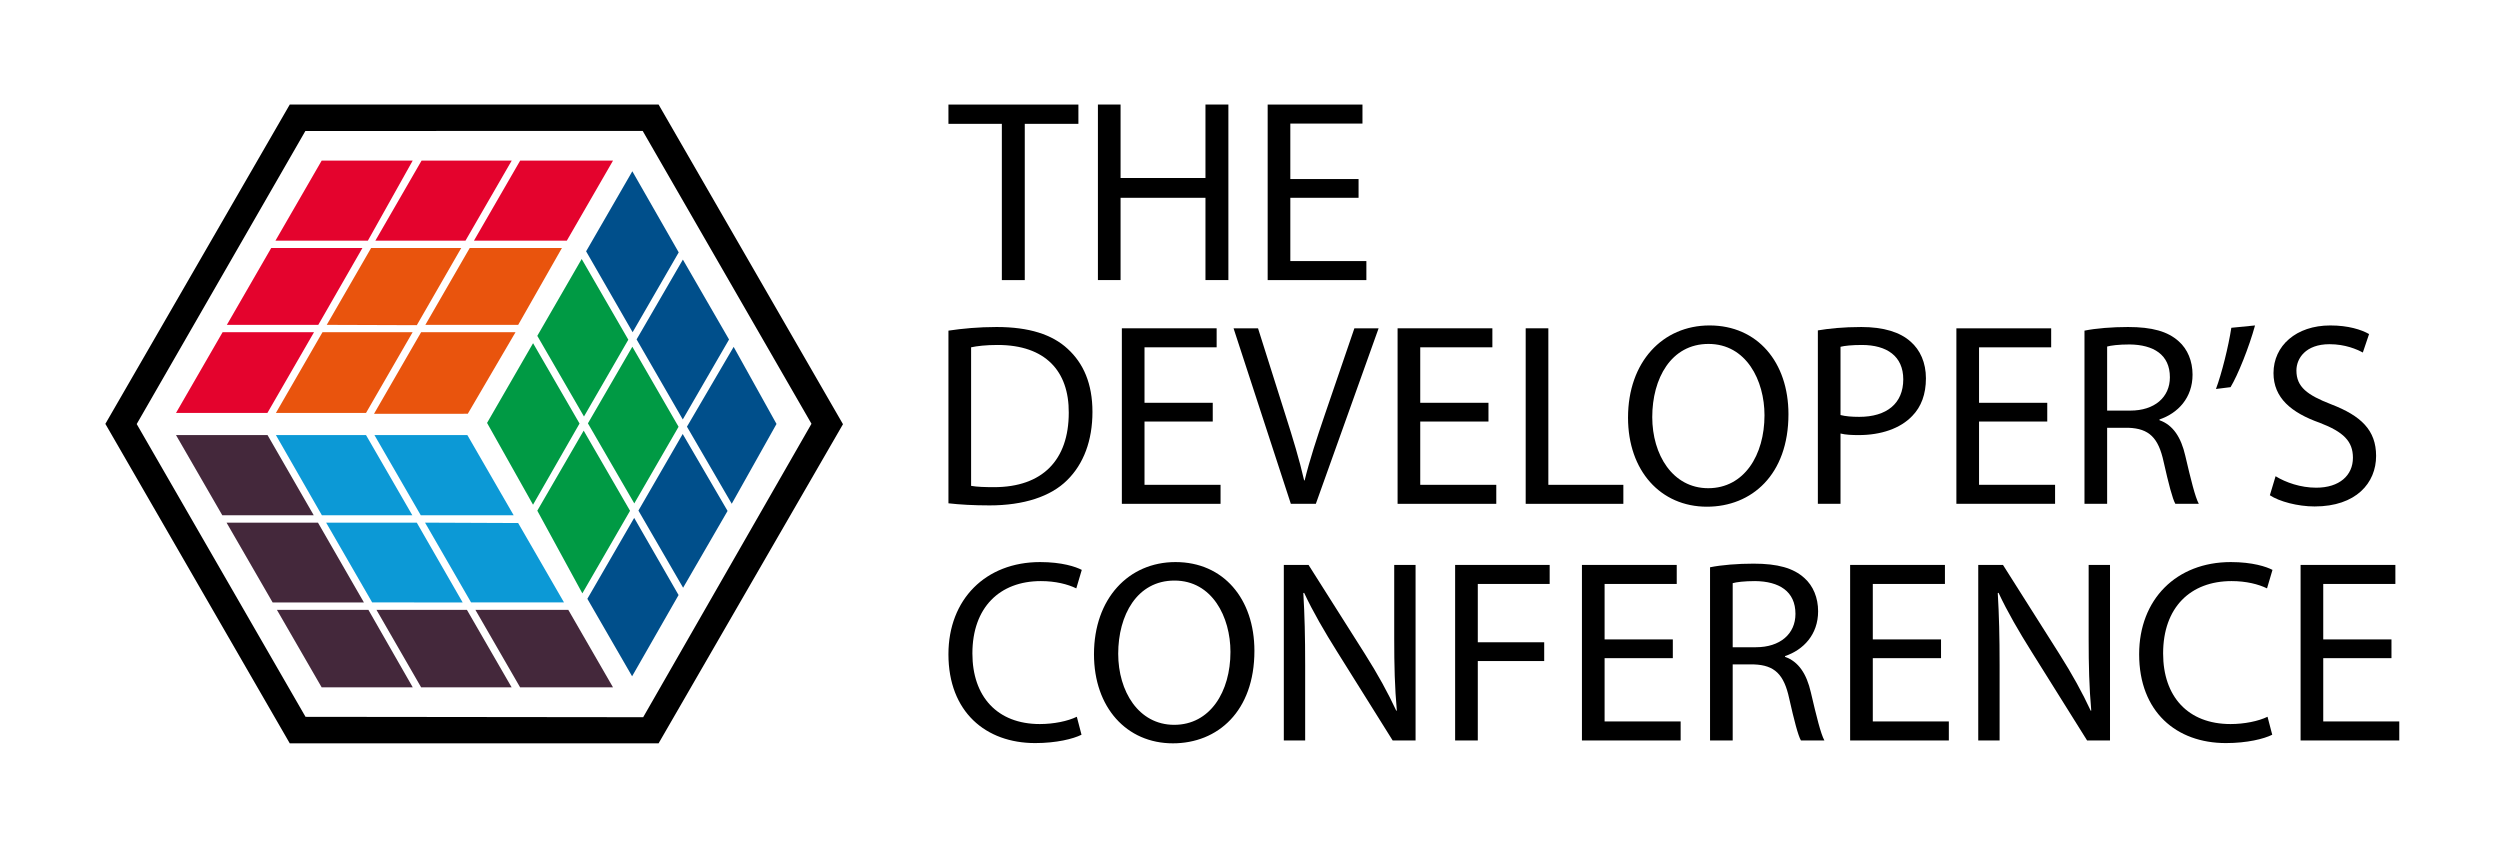 <?xml version="1.0" encoding="UTF-8" standalone="no"?>
<!-- Generator: Adobe Illustrator 16.0.0, SVG Export Plug-In . SVG Version: 6.00 Build 0)  -->

<svg
   xmlns:dc="http://purl.org/dc/elements/1.1/"
   xmlns:cc="http://creativecommons.org/ns#"
   xmlns:rdf="http://www.w3.org/1999/02/22-rdf-syntax-ns#"
   xmlns:svg="http://www.w3.org/2000/svg"
   xmlns="http://www.w3.org/2000/svg"
   xmlns:sodipodi="http://sodipodi.sourceforge.net/DTD/sodipodi-0.dtd"
   xmlns:inkscape="http://www.inkscape.org/namespaces/inkscape"
   version="1.1"
   id="Camada_1"
   x="0px"
   y="0px"
   width="740.962"
   height="251.302"
   viewBox="0 0 740.962 251.302"
   enable-background="new 0 0 841.89 595.28"
   xml:space="preserve"
   inkscape:version="0.48.5 r10040"
   sodipodi:docname="logo-tdc-horizontal.svg"><defs
     id="defs259" /><sodipodi:namedview
     pagecolor="#ffffff"
     bordercolor="#666666"
     borderopacity="1"
     objecttolerance="10"
     gridtolerance="10"
     guidetolerance="10"
     inkscape:pageopacity="0"
     inkscape:pageshadow="2"
     inkscape:window-width="1232"
     inkscape:window-height="1003"
     id="namedview257"
     showgrid="false"
     fit-margin-top="0"
     fit-margin-left="0"
     fit-margin-right="0"
     fit-margin-bottom="0"
     inkscape:zoom="1.2061403"
     inkscape:cx="370.48201"
     inkscape:cy="125.651"
     inkscape:window-x="48"
     inkscape:window-y="21"
     inkscape:window-maximized="1"
     inkscape:current-layer="Camada_1" /><g
     id="g3"
     transform="translate(-50.463,-171.989)"><g
       id="g5"><g
         id="g7"><g
           id="g9"><g
             id="g11"><g
               id="g13"><path
                 d="M 136.343,202.979 H 245.66 L 300.311,297.713 245.66,392.3 H 136.343 l -54.654,-94.684 54.654,-94.637 z m 104.607,7.811 -99.979,0.026 -49.989,86.853 50.034,86.778 100.079,0.111 49.881,-86.972 -50.026,-86.796 z"
                 id="path15"
                 inkscape:connector-curvature="0" /></g></g></g><g
           id="g17"><g
             id="g19"><g
               id="g21"><g
                 id="g23"><g
                   id="g25"><polygon
                     points="208.458,273.704 222.23,297.517 208.444,321.58 194.82,297.334 "
                     id="polygon27"
                     style="fill:#009a44" /></g></g><g
                 id="g29"><g
                   id="g31"><polygon
                     points="222.865,248.752 236.686,272.672 223.545,295.433 209.711,271.532 "
                     id="polygon33"
                     style="fill:#009a44" /></g></g><g
                 id="g35"><g
                   id="g37"><polygon
                     points="223.457,299.626 237.199,323.382 223.063,347.852 209.711,323.349 "
                     id="polygon39"
                     style="fill:#009a44" /></g></g><g
                 id="g41"><g
                   id="g43"><polygon
                     points="237.879,274.756 251.58,298.479 238.455,321.194 224.712,297.464 "
                     id="polygon45"
                     style="fill:#009a44" /></g></g></g><g
               id="g47"><g
                 id="g49"><g
                   id="g51"><polygon
                     points="238.425,325.484 251.58,348.353 237.808,372.432 224.549,349.467 "
                     id="polygon53"
                     style="fill:#004f8b" /></g></g><g
                 id="g55"><g
                   id="g57"><polygon
                     points="252.806,300.614 266.104,323.423 252.926,346.184 239.684,323.319 "
                     id="polygon59"
                     style="fill:#004f8b" /></g></g><g
                 id="g61"><g
                   id="g63"><polygon
                     points="237.875,222.753 251.625,246.792 237.965,270.451 224.177,246.479 "
                     id="polygon65"
                     style="fill:#004f8b" /></g></g><g
                 id="g67"><g
                   id="g69"><polygon
                     points="252.859,248.927 266.541,272.613 252.829,296.309 239.138,272.583 "
                     id="polygon71"
                     style="fill:#004f8b" /></g></g><g
                 id="g73"><g
                   id="g75"><polygon
                     points="267.908,274.796 280.61,297.64 267.34,321.299 254.066,298.452 "
                     id="polygon77"
                     style="fill:#004f8b" /></g></g></g></g><g
             id="g79"><g
               id="g81"><g
                 id="g83"><g
                   id="g85"><polygon
                     points="175.175,324.712 161.437,300.93 188.974,300.93 202.709,324.712 "
                     id="polygon87"
                     style="fill:#0c99d6" /></g></g><g
                 id="g89"><g
                   id="g91"><polygon
                     points="190.073,350.525 176.435,326.892 204.038,327.007 217.618,350.525 "
                     id="polygon93"
                     style="fill:#0c99d6" /></g></g><g
                 id="g95"><g
                   id="g97"><polygon
                     points="160.76,350.525 147.126,326.892 173.987,326.892 187.596,350.56 "
                     id="polygon99"
                     style="fill:#0c99d6" /></g></g><g
                 id="g101"><g
                   id="g103"><polygon
                     points="145.866,324.712 132.232,300.93 158.941,300.93 172.676,324.712 "
                     id="polygon105"
                     style="fill:#0c99d6" /></g></g></g><g
               id="g107"><g
                 id="g109"><g
                   id="g111"><polygon
                     points="204.618,375.709 191.358,352.735 218.895,352.735 232.152,375.709 "
                     id="polygon113"
                     style="fill:#44283b" /></g></g><g
                 id="g115"><g
                   id="g117"><polygon
                     points="175.283,375.709 162.039,352.735 188.847,352.735 202.107,375.709 "
                     id="polygon119"
                     style="fill:#44283b" /></g></g><g
                 id="g121"><g
                   id="g123"><polygon
                     points="131.277,350.56 117.608,326.892 144.704,326.892 158.328,350.56 "
                     id="polygon125"
                     style="fill:#44283b" /></g></g><g
                 id="g127"><g
                   id="g129"><polygon
                     points="145.799,375.709 132.533,352.735 159.653,352.735 172.802,375.709 "
                     id="polygon131"
                     style="fill:#44283b" /></g></g><g
                 id="g133"><g
                   id="g135"><polygon
                     points="116.354,324.712 102.622,300.93 129.754,300.93 143.453,324.712 "
                     id="polygon137"
                     style="fill:#44283b" /></g></g></g></g><g
             id="g139"><g
               id="g141"><g
                 id="g143"><g
                   id="g145"><polygon
                     points="161.317,294.63 175.275,270.451 203.255,270.451 189.108,294.623 "
                     id="polygon147"
                     style="fill:#e9540d" /></g></g><g
                 id="g149"><g
                   id="g151"><polygon
                     points="176.531,268.274 189.68,245.492 217.009,245.492 204.046,268.274 "
                     id="polygon153"
                     style="fill:#e9540d" /></g></g><g
                 id="g155"><g
                   id="g157"><polygon
                     points="147.304,268.274 160.456,245.492 187.168,245.492 174.005,268.364 "
                     id="polygon159"
                     style="fill:#e9540d" /></g></g><g
                 id="g161"><g
                   id="g163"><polygon
                     points="132.232,294.385 146.044,270.451 172.757,270.451 158.941,294.385 "
                     id="polygon165"
                     style="fill:#e9540d" /></g></g></g><g
               id="g167"><g
                 id="g169"><g
                   id="g171"><polygon
                     points="190.935,243.319 204.633,219.596 232.152,219.596 218.458,243.319 "
                     id="polygon173"
                     style="fill:#e4032d" /></g></g><g
                 id="g175"><g
                   id="g177"><polygon
                     points="161.712,243.319 175.405,219.596 202.122,219.596 188.424,243.319 "
                     id="polygon179"
                     style="fill:#e4032d" /></g></g><g
                 id="g181"><g
                   id="g183"><polygon
                     points="117.698,268.274 130.846,245.492 157.878,245.492 144.797,268.274 "
                     id="polygon185"
                     style="fill:#e4032d" /></g></g><g
                 id="g187"><g
                   id="g189"><g
                     id="g191"><polygon
                       points="132.102,243.319 145.799,219.596 172.78,219.596 159.494,243.319 "
                       id="polygon193"
                       style="fill:#e4032d" /></g></g></g><g
                 id="g195"><g
                   id="g197"><polygon
                     points="102.622,294.385 116.436,270.451 143.53,270.451 129.714,294.385 "
                     id="polygon199"
                     style="fill:#e4032d" /></g></g></g></g></g></g><g
         id="g201"><path
           d="m 347.393,208.693 h -15.827 v -5.712 h 38.518 v 5.712 h -15.897 v 46.314 h -6.793 v -46.314 z"
           id="path203"
           inkscape:connector-curvature="0" /><path
           d="m 382.584,202.98 v 21.771 h 25.161 V 202.98 h 6.793 v 52.026 h -6.793 v -24.395 h -25.161 v 24.395 h -6.715 V 202.98 h 6.715 z"
           id="path205"
           inkscape:connector-curvature="0" /><path
           d="m 453.121,230.612 h -20.225 v 18.756 h 22.539 v 5.638 H 426.181 V 202.98 h 28.098 v 5.635 h -21.383 v 16.44 h 20.225 v 5.557 z"
           id="path207"
           inkscape:connector-curvature="0" /></g><g
         id="g209"><path
           d="m 331.565,269.986 c 4.09,-0.617 8.955,-1.077 14.282,-1.077 9.645,0 16.512,2.236 21.066,6.481 4.636,4.245 7.335,10.266 7.335,18.679 0,8.491 -2.626,15.437 -7.488,20.225 -4.862,4.861 -12.892,7.487 -23.001,7.487 -4.784,0 -8.8,-0.234 -12.194,-0.62 v -51.175 z m 6.717,46.005 c 1.697,0.308 4.167,0.386 6.793,0.386 14.355,0 22.152,-8.026 22.152,-22.073 0.073,-12.276 -6.872,-20.072 -21.075,-20.072 -3.468,0 -6.094,0.312 -7.87,0.695 v 41.064 z"
           id="path211"
           inkscape:connector-curvature="0" /><path
           d="m 409.903,296.926 h -20.225 v 18.757 h 22.538 v 5.634 h -29.253 v -52.024 h 28.094 v 5.634 h -21.379 v 16.443 h 20.225 v 5.556 z"
           id="path213"
           inkscape:connector-curvature="0" /><path
           d="m 433.049,321.316 -16.98,-52.024 h 7.253 l 8.104,25.628 c 2.24,7.023 4.172,13.352 5.561,19.451 h 0.152 c 1.469,-6.021 3.629,-12.583 5.943,-19.373 l 8.799,-25.706 h 7.18 l -18.605,52.024 h -7.407 z"
           id="path215"
           inkscape:connector-curvature="0" /><path
           d="m 491.623,296.926 h -20.221 v 18.757 h 22.537 v 5.634 h -29.252 v -52.024 h 28.094 v 5.634 h -21.379 v 16.443 h 20.221 v 5.556 z"
           id="path217"
           inkscape:connector-curvature="0" /><path
           d="m 502.654,269.292 h 6.715 v 46.391 h 22.232 v 5.634 h -28.947 v -52.025 z"
           id="path219"
           inkscape:connector-curvature="0" /><path
           d="m 580.533,294.764 c 0,17.91 -10.887,27.404 -24.16,27.404 -13.74,0 -23.389,-10.653 -23.389,-26.401 0,-16.517 10.266,-27.321 24.156,-27.321 14.204,-0.001 23.393,10.882 23.393,26.318 z m -40.369,0.85 c 0,11.113 6.021,21.071 16.594,21.071 10.65,0 16.674,-9.803 16.674,-21.613 0,-10.34 -5.404,-21.148 -16.596,-21.148 -11.117,0 -16.672,10.266 -16.672,21.69 z"
           id="path221"
           inkscape:connector-curvature="0" /><path
           d="m 589.248,269.913 c 3.236,-0.543 7.482,-1.003 12.887,-1.003 6.639,0 11.5,1.542 14.59,4.32 2.852,2.47 4.555,6.255 4.555,10.883 0,4.709 -1.391,8.417 -4.016,11.117 -3.551,3.78 -9.342,5.712 -15.9,5.712 -2.006,0 -3.859,-0.077 -5.4,-0.464 v 20.84 h -6.715 v -51.405 z m 6.715,25.085 c 1.463,0.383 3.316,0.539 5.555,0.539 8.105,0 13.045,-3.937 13.045,-11.113 0,-6.871 -4.865,-10.192 -12.271,-10.192 -2.934,0 -5.174,0.234 -6.328,0.542 v 20.224 z"
           id="path223"
           inkscape:connector-curvature="0" /><path
           d="M 657.238,296.926 H 637.02 v 18.757 h 22.537 v 5.634 h -29.252 v -52.024 h 28.094 v 5.634 H 637.02 v 16.443 h 20.219 v 5.556 z"
           id="path225"
           inkscape:connector-curvature="0" /><path
           d="m 668.271,269.986 c 3.393,-0.694 8.26,-1.077 12.887,-1.077 7.18,0 11.813,1.312 15.051,4.246 2.625,2.313 4.092,5.864 4.092,9.879 0,6.867 -4.322,11.421 -9.801,13.274 v 0.23 c 4.016,1.39 6.406,5.097 7.641,10.497 1.699,7.258 2.934,12.275 4.016,14.28 h -6.951 c -0.846,-1.467 -2.004,-5.942 -3.469,-12.427 -1.545,-7.177 -4.322,-9.881 -10.422,-10.11 h -6.328 v 22.537 h -6.715 v -51.329 z m 6.715,23.698 h 6.871 c 7.174,0 11.729,-3.937 11.729,-9.88 0,-6.715 -4.861,-9.646 -11.963,-9.723 -3.242,0 -5.557,0.308 -6.637,0.616 v 18.987 z"
           id="path227"
           inkscape:connector-curvature="0" /><path
           d="m 718.82,268.445 c -1.775,6.481 -5.096,14.742 -7.256,18.292 l -4.324,0.539 c 1.701,-4.554 3.705,-12.58 4.555,-18.137 l 7.025,-0.694 z"
           id="path229"
           inkscape:connector-curvature="0" /><path
           d="m 724.912,313.135 c 3.014,1.854 7.414,3.398 12.041,3.398 6.873,0 10.883,-3.629 10.883,-8.877 0,-4.861 -2.777,-7.644 -9.799,-10.345 -8.49,-3.008 -13.742,-7.41 -13.742,-14.741 0,-8.104 6.715,-14.125 16.826,-14.125 5.326,0 9.189,1.233 11.502,2.548 l -1.852,5.478 c -1.697,-0.924 -5.17,-2.47 -9.881,-2.47 -7.102,0 -9.801,4.246 -9.801,7.796 0,4.862 3.164,7.254 10.344,10.036 8.799,3.395 13.273,7.64 13.273,15.281 0,8.025 -5.941,14.976 -18.215,14.976 -5.018,0 -10.494,-1.467 -13.273,-3.321 l 1.694,-5.634 z"
           id="path231"
           inkscape:connector-curvature="0" /></g><g
         id="g233"><path
           d="m 371.007,389.752 c -2.471,1.231 -7.411,2.474 -13.74,2.474 -14.664,0 -25.702,-9.264 -25.702,-26.326 0,-16.284 11.039,-27.322 27.167,-27.322 6.484,0 10.578,1.39 12.353,2.317 l -1.623,5.482 c -2.544,-1.24 -6.177,-2.161 -10.497,-2.161 -12.193,0 -20.298,7.792 -20.298,21.453 0,12.739 7.331,20.918 19.99,20.918 4.09,0 8.261,-0.847 10.96,-2.162 l 1.39,5.327 z"
           id="path235"
           inkscape:connector-curvature="0" /><path
           d="m 422.252,364.896 c 0,17.911 -10.886,27.404 -24.161,27.404 -13.74,0 -23.389,-10.652 -23.389,-26.4 0,-16.514 10.267,-27.322 24.158,-27.322 14.203,-10e-4 23.392,10.881 23.392,26.318 z m -40.37,0.854 c 0,11.113 6.021,21.067 16.595,21.067 10.65,0 16.674,-9.799 16.674,-21.61 0,-10.34 -5.405,-21.148 -16.596,-21.148 -11.117,0 -16.673,10.266 -16.673,21.691 z"
           id="path237"
           inkscape:connector-curvature="0" /><path
           d="m 430.967,391.452 v -52.028 h 7.33 l 16.67,26.326 c 3.863,6.099 6.871,11.573 9.34,16.899 l 0.154,-0.073 c -0.617,-6.947 -0.773,-13.275 -0.773,-21.38 v -21.772 h 6.33 v 52.028 h -6.789 l -16.518,-26.4 c -3.629,-5.787 -7.102,-11.729 -9.729,-17.367 l -0.23,0.081 c 0.387,6.56 0.543,12.814 0.543,21.453 v 22.233 h -6.328 z"
           id="path239"
           inkscape:connector-curvature="0" /><path
           d="m 481.742,339.424 h 28.018 v 5.638 h -21.301 v 17.286 h 19.682 v 5.563 h -19.682 v 23.541 h -6.717 v -52.028 z"
           id="path241"
           inkscape:connector-curvature="0" /><path
           d="m 546.262,367.058 h -20.221 v 18.756 h 22.539 v 5.639 h -29.254 v -52.028 h 28.096 v 5.638 h -21.381 v 16.439 h 20.221 v 5.556 z"
           id="path243"
           inkscape:connector-curvature="0" /><path
           d="m 557.293,340.122 c 3.398,-0.698 8.26,-1.077 12.893,-1.077 7.18,0 11.807,1.308 15.049,4.241 2.627,2.317 4.09,5.869 4.09,9.88 0,6.871 -4.32,11.426 -9.799,13.275 v 0.23 c 4.014,1.389 6.404,5.095 7.639,10.496 1.701,7.257 2.932,12.278 4.02,14.284 h -6.951 c -0.852,-1.471 -2.01,-5.941 -3.473,-12.428 -1.545,-7.176 -4.324,-9.88 -10.422,-10.11 h -6.33 v 22.538 h -6.715 v -51.329 z m 6.715,23.697 h 6.873 c 7.176,0 11.729,-3.938 11.729,-9.881 0,-6.715 -4.857,-9.649 -11.959,-9.723 -3.248,0 -5.557,0.304 -6.643,0.616 v 18.988 z"
           id="path245"
           inkscape:connector-curvature="0" /><path
           d="m 625.754,367.058 h -20.223 v 18.756 h 22.537 v 5.639 h -29.254 v -52.028 h 28.096 v 5.638 h -21.379 v 16.439 h 20.223 v 5.556 z"
           id="path247"
           inkscape:connector-curvature="0" /><path
           d="m 636.785,391.452 v -52.028 h 7.332 l 16.668,26.326 c 3.863,6.099 6.873,11.573 9.342,16.899 l 0.152,-0.073 c -0.615,-6.947 -0.771,-13.275 -0.771,-21.38 v -21.772 h 6.328 v 52.028 h -6.789 l -16.518,-26.4 c -3.629,-5.787 -7.102,-11.729 -9.727,-17.367 l -0.23,0.081 c 0.385,6.56 0.543,12.814 0.543,21.453 v 22.233 h -6.33 z"
           id="path249"
           inkscape:connector-curvature="0" /><path
           d="m 723.918,389.752 c -2.471,1.231 -7.412,2.474 -13.74,2.474 -14.664,0 -25.703,-9.264 -25.703,-26.326 0,-16.284 11.039,-27.322 27.166,-27.322 6.486,0 10.578,1.39 12.354,2.317 l -1.621,5.482 c -2.547,-1.24 -6.178,-2.161 -10.498,-2.161 -12.193,0 -20.297,7.792 -20.297,21.453 0,12.739 7.33,20.918 19.988,20.918 4.09,0 8.26,-0.847 10.961,-2.162 l 1.39,5.327 z"
           id="path251"
           inkscape:connector-curvature="0" /><path
           d="m 759.258,367.058 h -20.221 v 18.756 h 22.537 v 5.639 h -29.252 v -52.028 h 28.094 v 5.638 h -21.379 v 16.439 h 20.221 v 5.556 z"
           id="path253"
           inkscape:connector-curvature="0" /></g></g><rect
       x="50.463"
       y="171.989"
       width="740.962"
       height="251.302"
       id="rect255"
       style="fill:none" /></g></svg>